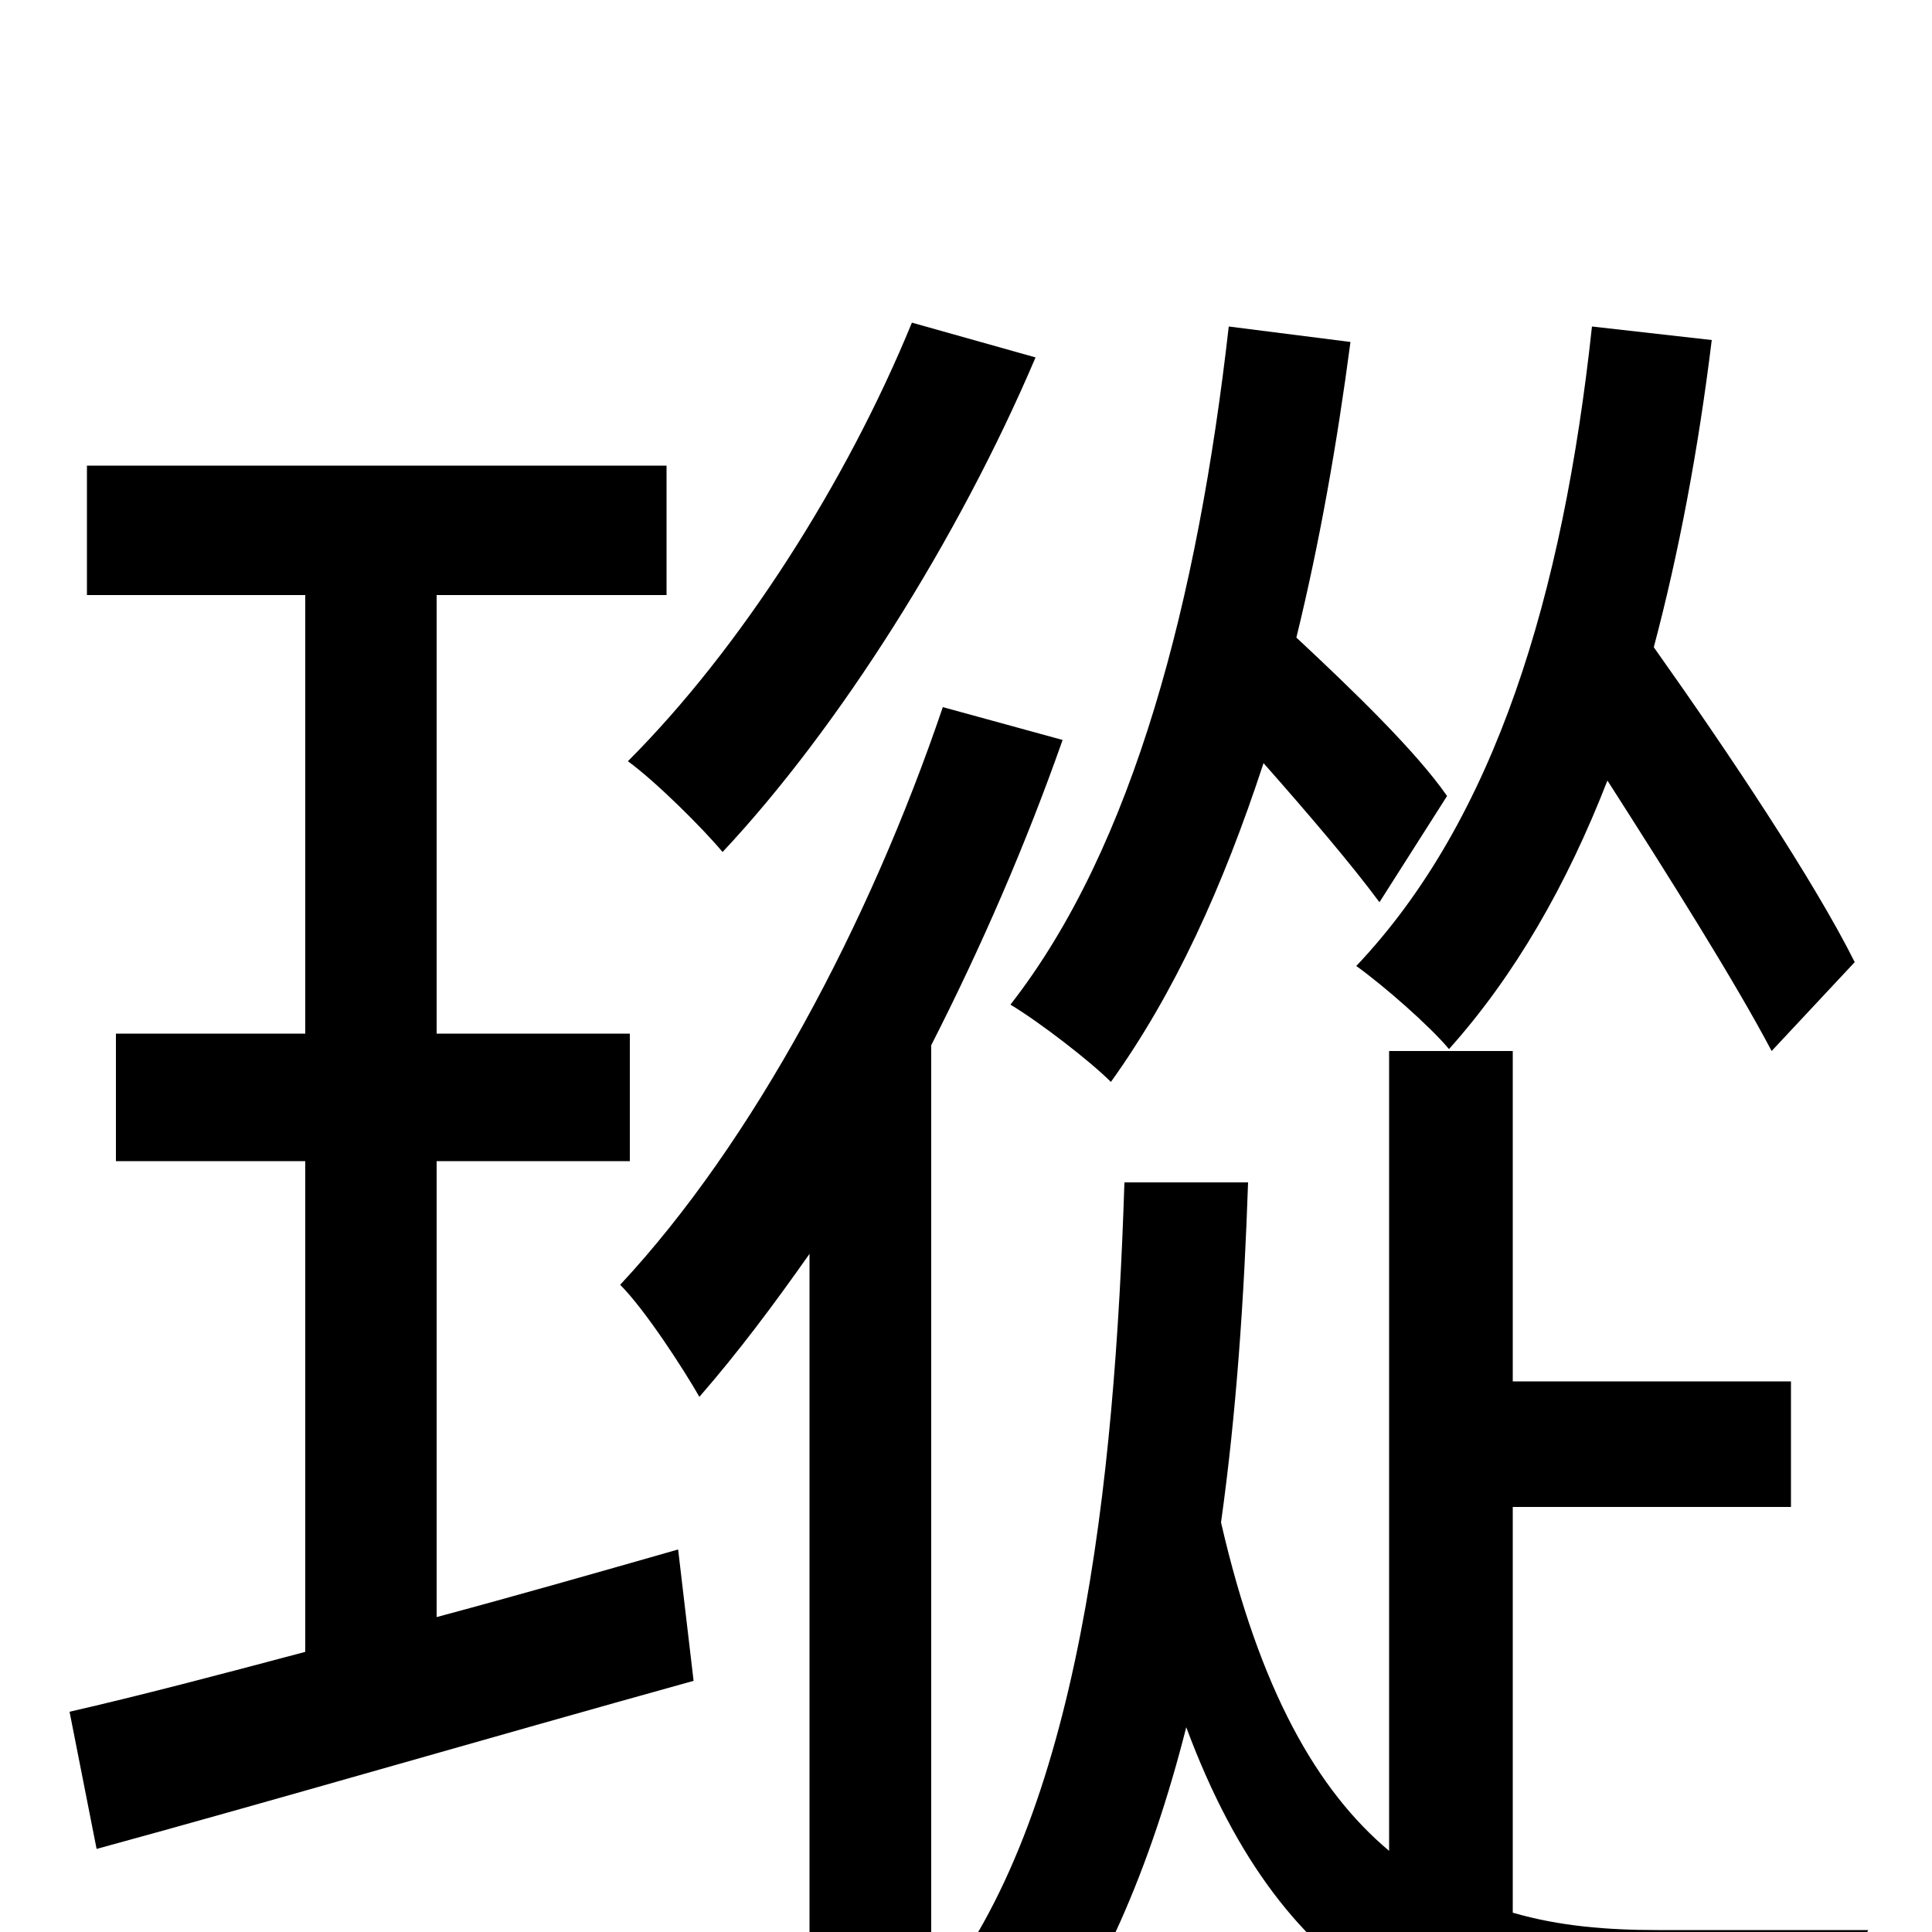 <svg xmlns="http://www.w3.org/2000/svg" viewBox="0 -1000 1000 1000">
	<path fill="#000000" d="M960 -502C939 -544 895 -610 856 -665C869 -714 879 -767 886 -824L824 -831C809 -692 774 -576 702 -500C716 -490 740 -469 750 -457C784 -495 811 -542 832 -596C864 -546 898 -492 917 -456ZM749 -588C733 -611 701 -642 671 -670C683 -719 692 -770 699 -823L636 -831C620 -690 587 -562 523 -480C538 -471 564 -451 575 -440C608 -486 633 -541 654 -605C677 -579 700 -552 714 -533ZM472 -833C438 -750 383 -664 325 -606C340 -595 364 -571 374 -559C434 -623 496 -721 536 -815ZM226 -399H326V-465H226V-692H345V-759H45V-692H158V-465H60V-399H158V-145C113 -133 71 -122 36 -114L50 -43C138 -67 251 -100 359 -130L351 -198C309 -186 267 -174 226 -163ZM488 -634C450 -522 390 -409 321 -335C334 -322 354 -291 362 -277C382 -300 400 -324 419 -351V77H482V-459C508 -510 531 -563 550 -617ZM858 -1C832 -1 807 -3 783 -10V-220H927V-285H783V-456H719V-42C682 -73 652 -125 632 -212C640 -269 644 -329 646 -388H582C577 -233 559 -59 483 34C500 43 520 63 530 78C569 30 596 -35 614 -106C666 34 751 64 855 64H947C950 45 958 15 967 -1Z"/>
</svg>